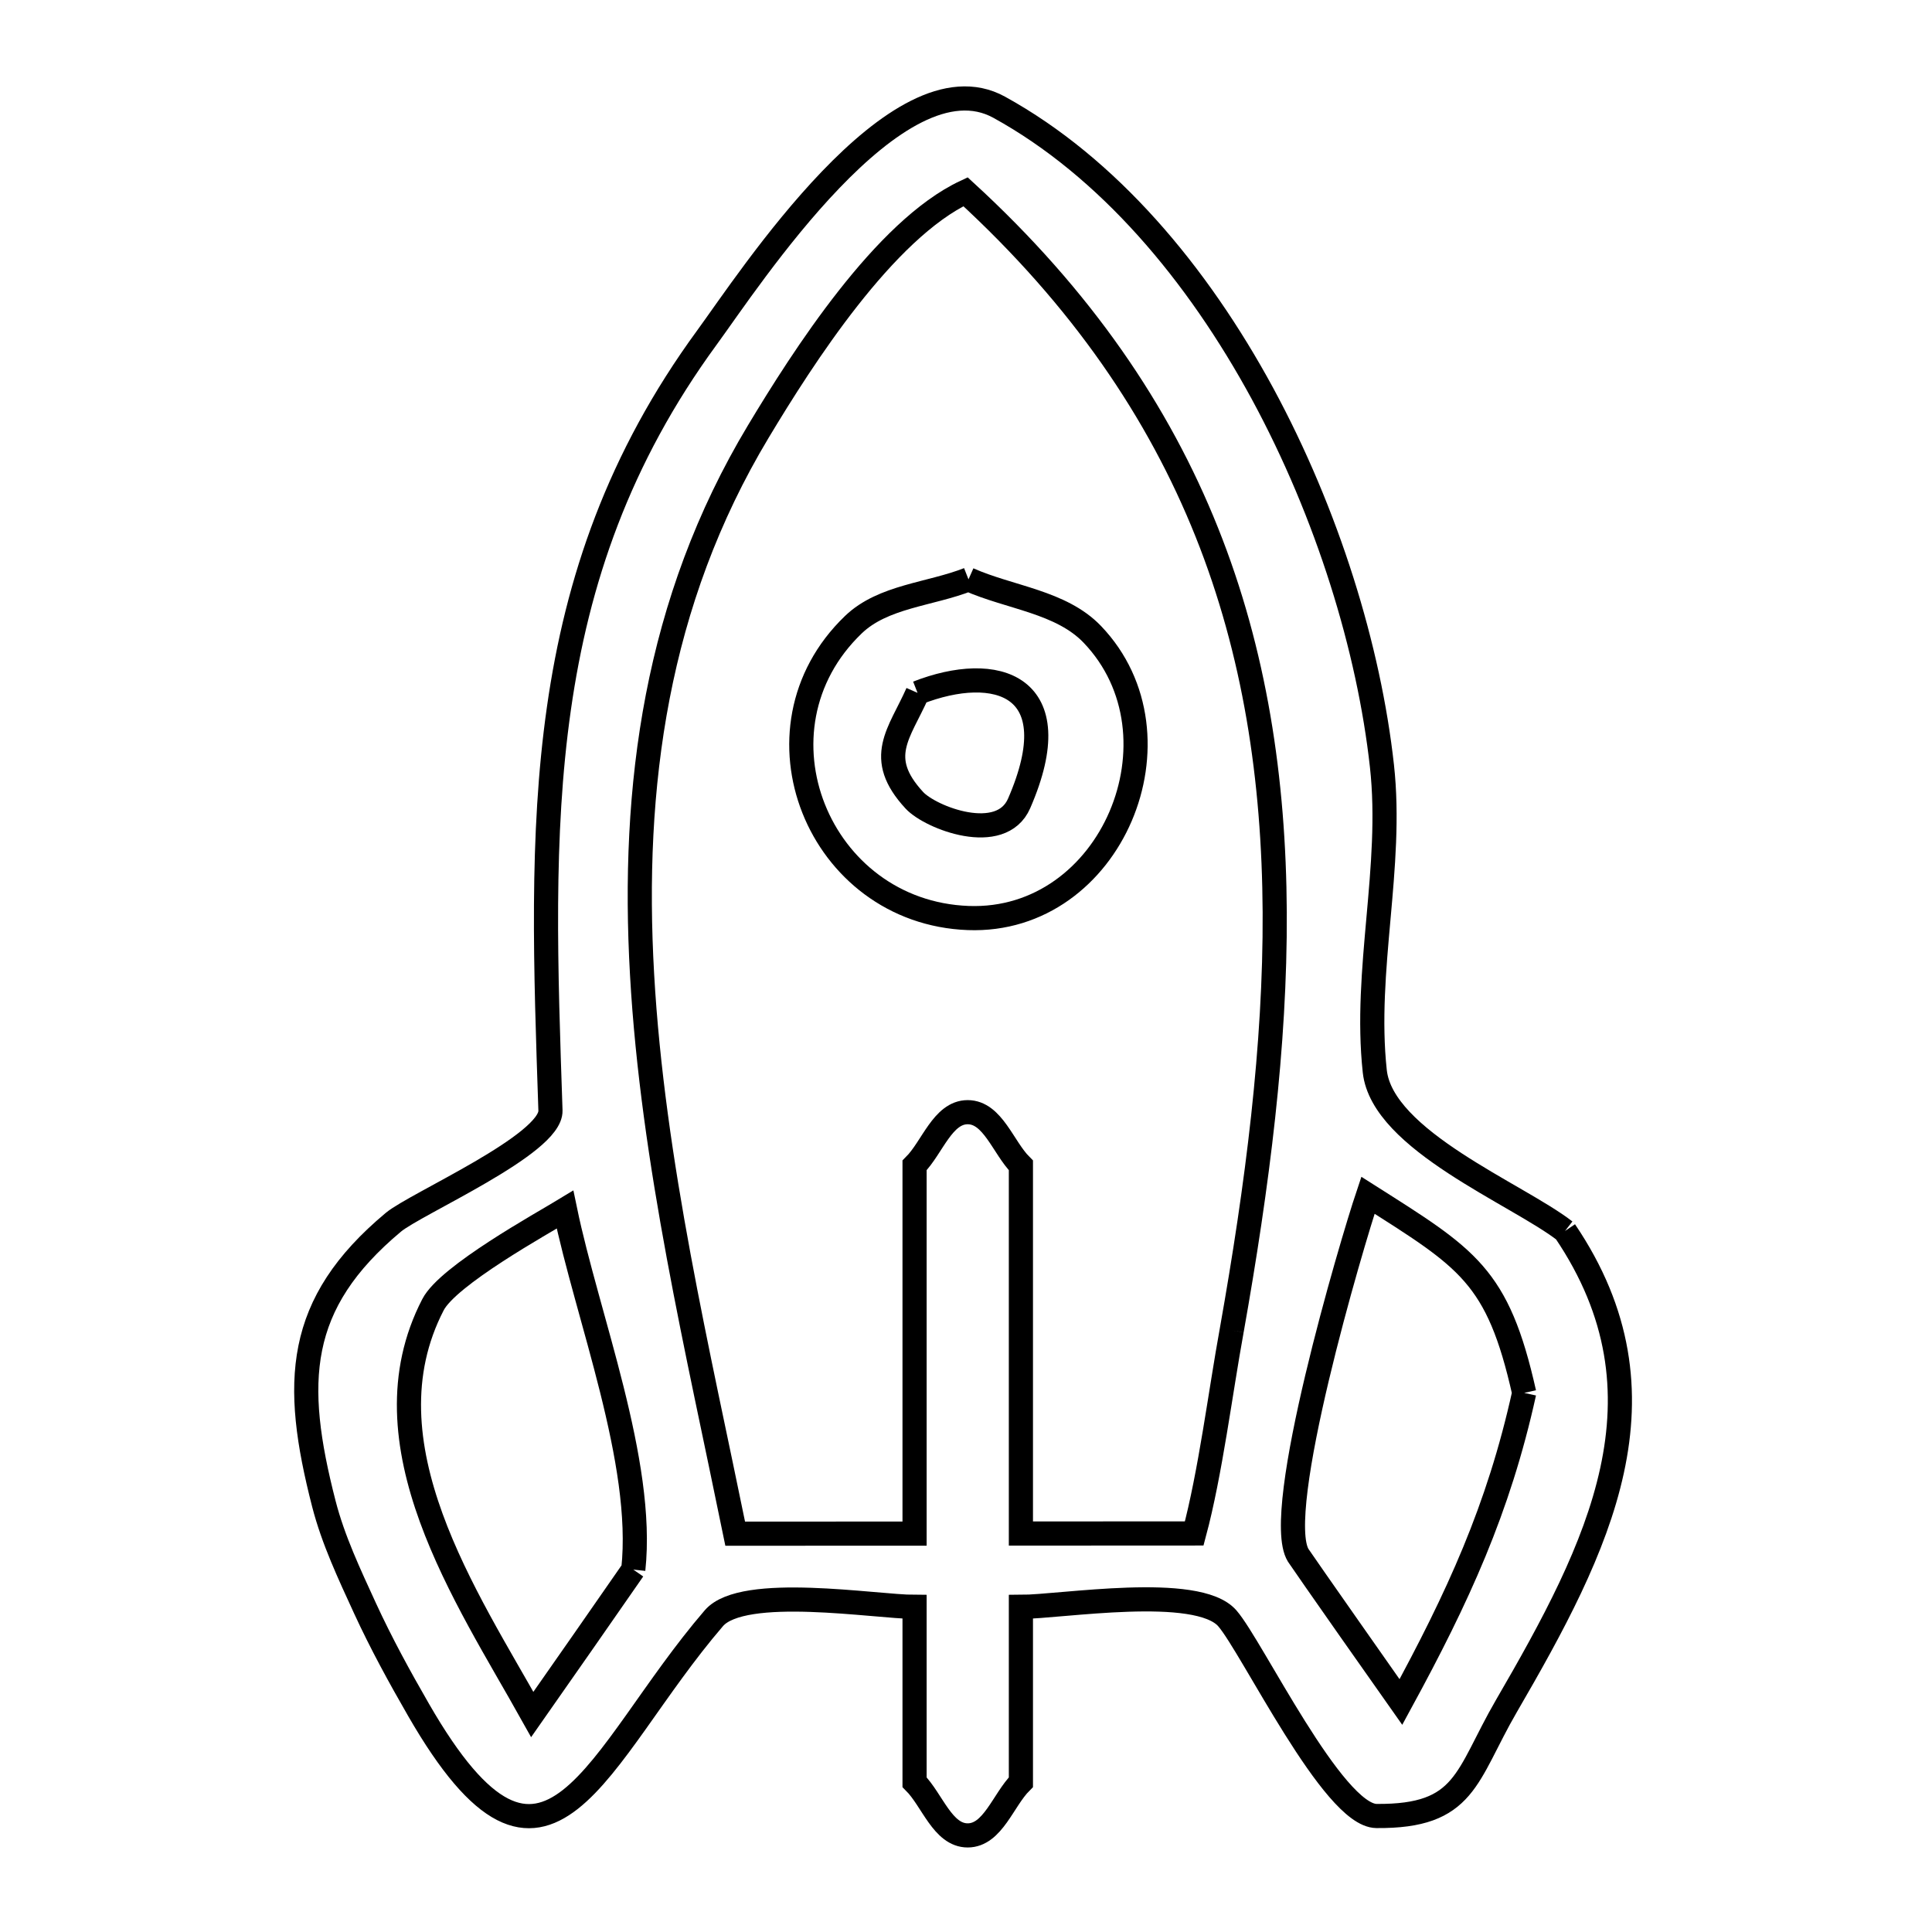 <svg xmlns="http://www.w3.org/2000/svg" viewBox="0.0 0.0 24.0 24.0" height="200px" width="200px"><path fill="none" stroke="black" stroke-width=".3" stroke-opacity="1.0"  filling="0" d="M12.031 7.197 L12.031 7.197 C12.544 7.425 13.181 7.475 13.569 7.88 C14.778 9.143 13.811 11.471 12.027 11.404 C10.166 11.334 9.244 9.063 10.601 7.76 C10.97 7.405 11.554 7.385 12.031 7.197 L12.031 7.197"></path>
<path fill="none" stroke="black" stroke-width=".3" stroke-opacity="1.0"  filling="0" d="M11.398 8.607 L11.398 8.607 C12.371 8.226 13.304 8.5 12.66 9.98 C12.435 10.498 11.56 10.159 11.359 9.942 C10.866 9.409 11.175 9.112 11.398 8.607 L11.398 8.607"></path>
<path fill="none" stroke="black" stroke-width=".3" stroke-opacity="1.0"  filling="0" d="M19.441 15.292 L19.441 15.292 C20.823 17.333 19.86 19.219 18.713 21.193 C18.206 22.067 18.214 22.568 17.099 22.559 C16.559 22.554 15.555 20.458 15.246 20.103 C14.873 19.676 13.174 19.961 12.682 19.961 L12.682 22.139 C12.462 22.359 12.333 22.8 12.021 22.8 C11.71 22.8 11.581 22.359 11.361 22.139 L11.361 19.961 C10.883 19.961 9.23 19.682 8.868 20.102 C7.404 21.804 6.801 24.023 5.199 21.24 C4.962 20.829 4.734 20.412 4.535 19.98 C4.341 19.557 4.139 19.131 4.023 18.68 C3.635 17.171 3.673 16.197 4.887 15.183 C5.164 14.952 6.852 14.215 6.838 13.796 C6.779 12.037 6.716 10.386 6.943 8.8 C7.169 7.214 7.685 5.693 8.781 4.194 C9.306 3.476 11.148 0.636 12.412 1.332 C13.764 2.076 14.872 3.394 15.683 4.889 C16.493 6.385 17.006 8.058 17.167 9.515 C17.306 10.772 16.942 12.051 17.078 13.308 C17.172 14.168 18.849 14.832 19.441 15.292 L19.441 15.292"></path>
<path fill="none" stroke="black" stroke-width=".3" stroke-opacity="1.0"  filling="0" d="M15.301 16.526 L15.301 16.526 C15.162 17.287 15.035 18.304 14.835 19.049 L14.835 19.049 C14.028 19.049 13.489 19.049 12.682 19.05 L12.682 14.477 C12.462 14.257 12.333 13.816 12.021 13.816 C11.71 13.816 11.581 14.257 11.361 14.477 L11.361 19.051 C10.618 19.051 9.876 19.052 9.133 19.052 L9.133 19.052 C8.673 16.797 8.107 14.434 7.976 12.105 C7.844 9.776 8.146 7.48 9.421 5.359 C9.97 4.445 10.988 2.853 11.994 2.382 L11.994 2.382 C13.438 3.707 14.394 5.118 14.991 6.611 C15.588 8.104 15.826 9.679 15.835 11.333 C15.843 12.986 15.622 14.719 15.301 16.526 L15.301 16.526"></path>
<path fill="none" stroke="black" stroke-width=".3" stroke-opacity="1.0"  filling="0" d="M18.934 17.303 L18.934 17.303 C18.615 18.751 18.11 19.843 17.402 21.144 L17.402 21.144 C17.377 21.109 16.166 19.384 16.127 19.321 C15.801 18.794 16.789 15.455 16.993 14.848 L16.993 14.848 C18.231 15.634 18.606 15.839 18.934 17.303 L18.934 17.303"></path>
<path fill="none" stroke="black" stroke-width=".3" stroke-opacity="1.0"  filling="0" d="M7.867 19.498 L7.867 19.498 C7.45 20.099 7.032 20.699 6.612 21.298 L6.612 21.298 C5.802 19.847 4.486 17.931 5.379 16.207 C5.567 15.843 6.731 15.201 7.019 15.026 L7.019 15.026 C7.295 16.36 8.011 18.162 7.867 19.498 L7.867 19.498"></path></svg>